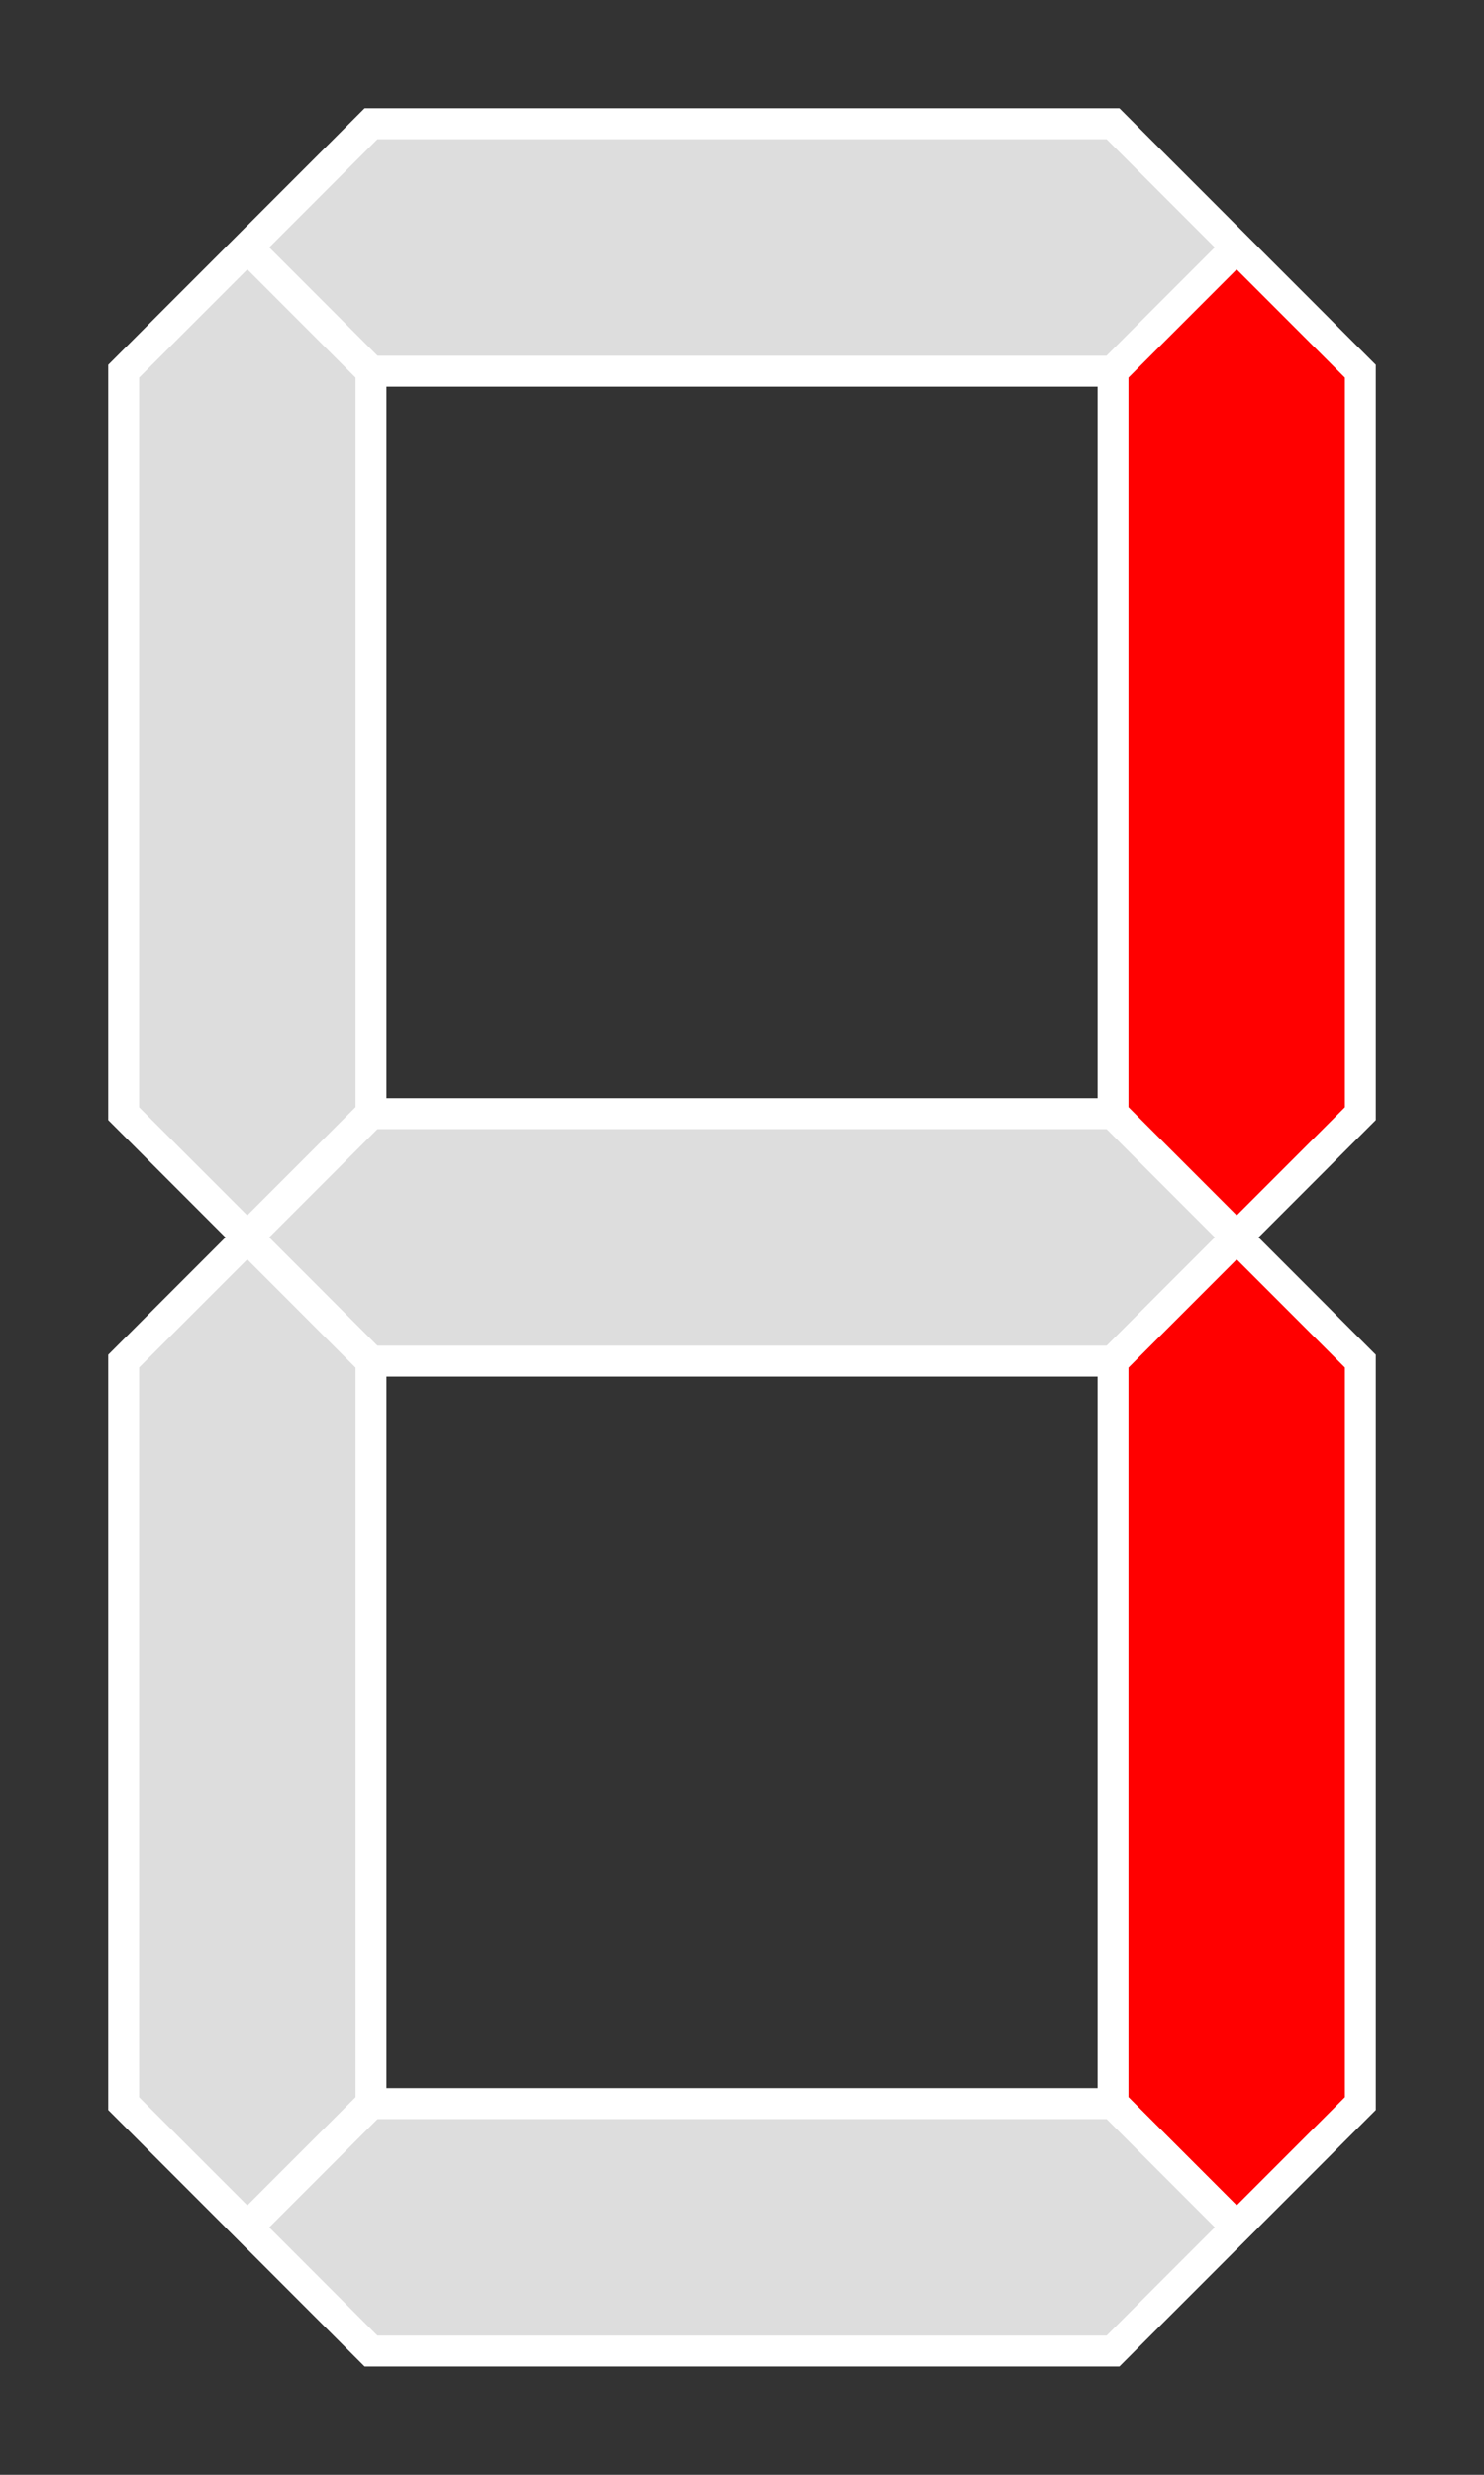 <?xml version="1.0" encoding="UTF-8" standalone="no"?>
<!DOCTYPE svg PUBLIC "-//W3C//DTD SVG 1.1//EN" "http://www.w3.org/Graphics/SVG/1.1/DTD/svg11.dtd">
<svg xmlns="http://www.w3.org/2000/svg" width="192px" height="320px" viewBox="-1 -1 12 20">
<rect x="-1" y="-1" width="12" height="20" fill="#333333" stroke="none"/>
<g id="bc" style="fill-rule: evenodd; stroke: rgb(255, 255, 255); stroke-width: 0.25; stroke-opacity: 1; stroke-linecap: butt; stroke-linejoin: miter;">
  <polygon id="a" points="1,1 2,0 8,0 9,1 8,2 2,2" fill="#DDDDDD"/>
  <polygon id="b" points="9,1 10,2 10,8 9,9 8,8 8,2" fill="#FF0000"/>
  <polygon id="c" points="9,9 10,10 10,16 9,17 8,16 8,10" fill="#FF0000"/>
  <polygon id="d" points="9,17 8,18 2,18 1,17 2,16 8,16" fill="#DDDDDD"/>
  <polygon id="e" points="1,17 0,16 0,10 1,9 2,10 2,16" fill="#DDDDDD"/>
  <polygon id="f" points="1,9 0,8 0,2 1,1 2,2 2,8" fill="#DDDDDD"/>
  <polygon id="g" points="1,9 2,8 8,8 9,9 8,10 2,10" fill="#DDDDDD"/>
</g>
</svg>